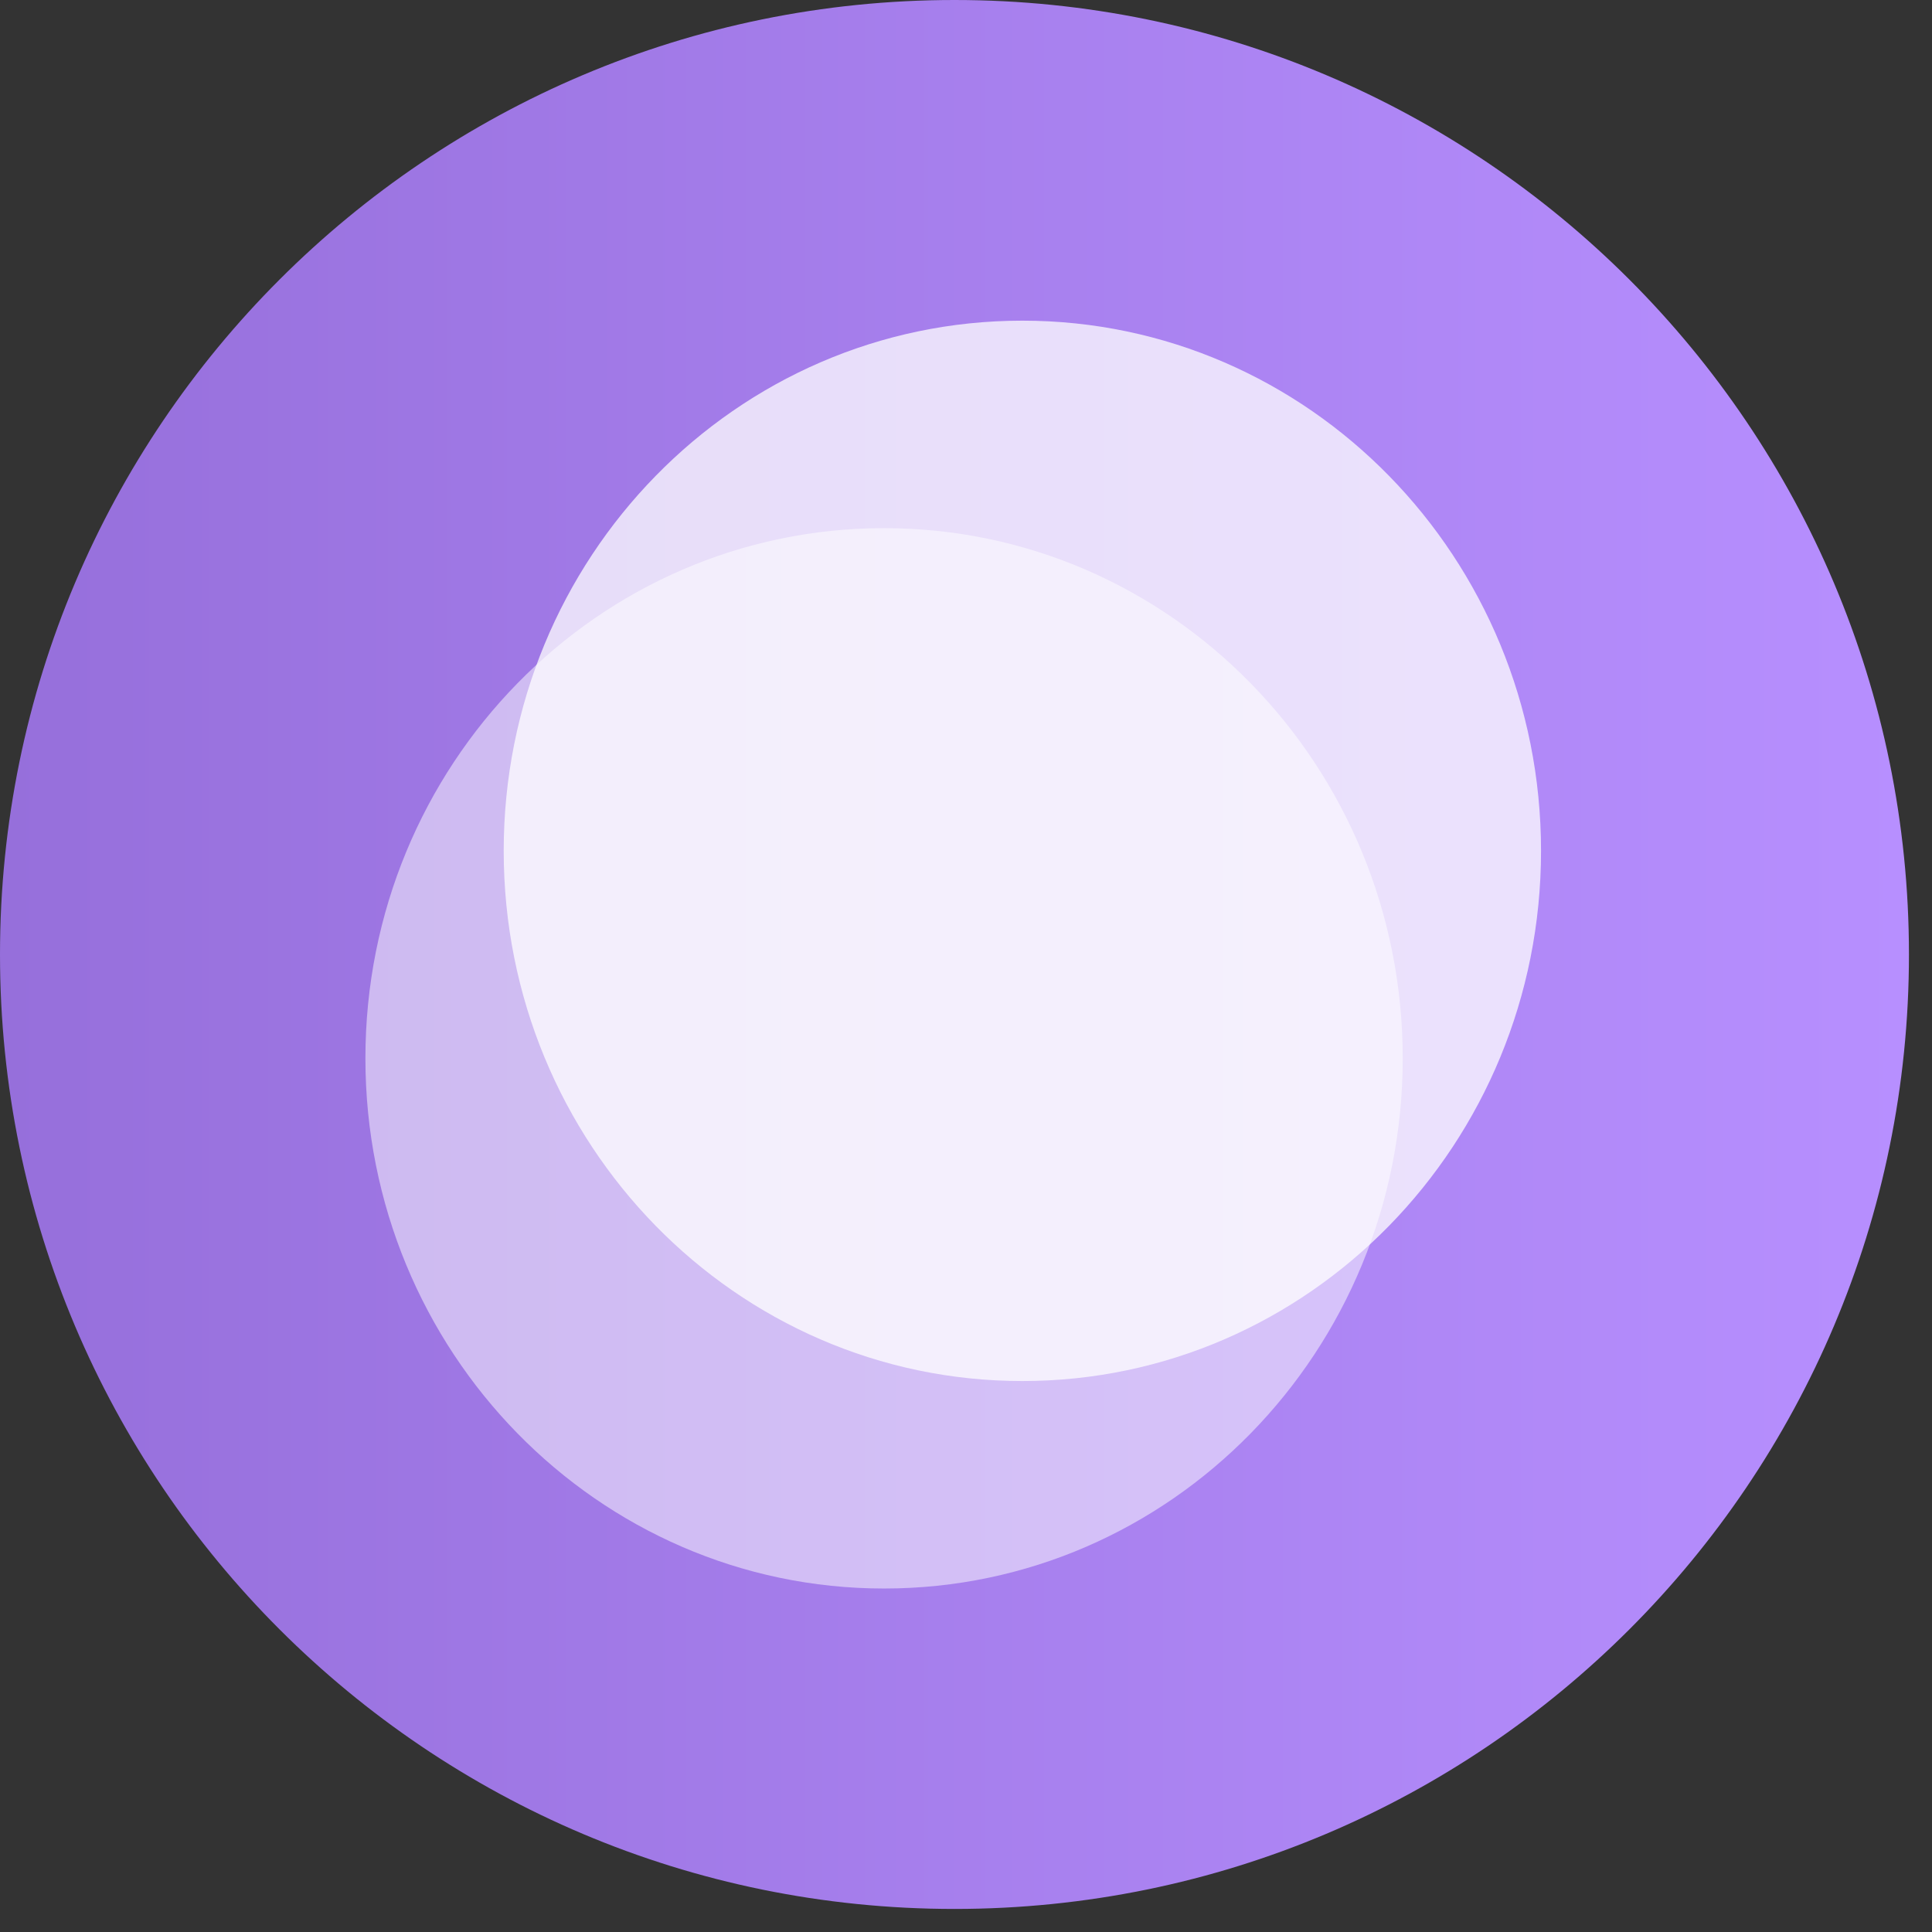 <svg width="74" height="74" viewBox="0 0 74 74" fill="none" xmlns="http://www.w3.org/2000/svg">
<rect x="0" y="0" width="74" height="74" fill="#333333" stroke="none"/>
<g style="mix-blend-mode:luminosity">
<path d="M36.559 73.117C56.749 73.117 73.117 56.749 73.117 36.559C73.117 16.368 56.749 0 36.559 0C16.368 0 0 16.368 0 36.559C0 56.749 16.368 73.117 36.559 73.117Z" fill="url(#paint0_linear_142_529)"/>
<path opacity="0.5" d="M33.862 60.844C44.834 60.844 53.728 51.752 53.728 40.536C53.728 29.321 44.834 20.229 33.862 20.229C22.89 20.229 13.996 29.321 13.996 40.536C13.996 51.752 22.89 60.844 33.862 60.844Z" fill="white"/>
<path opacity="0.748" d="M39.159 52.897C50.131 52.897 59.025 43.805 59.025 32.589C59.025 21.374 50.131 12.282 39.159 12.282C28.187 12.282 19.293 21.374 19.293 32.589C19.293 43.805 28.187 52.897 39.159 52.897Z" fill="white"/>
</g>
<defs>
<linearGradient id="paint0_linear_142_529" x1="73.117" y1="36.559" x2="0" y2="36.559" gradientUnits="userSpaceOnUse">
<stop stop-color="#B78FFF"/>
<stop offset="1" stop-color="#966FDB"/>
</linearGradient>
</defs>
</svg>
